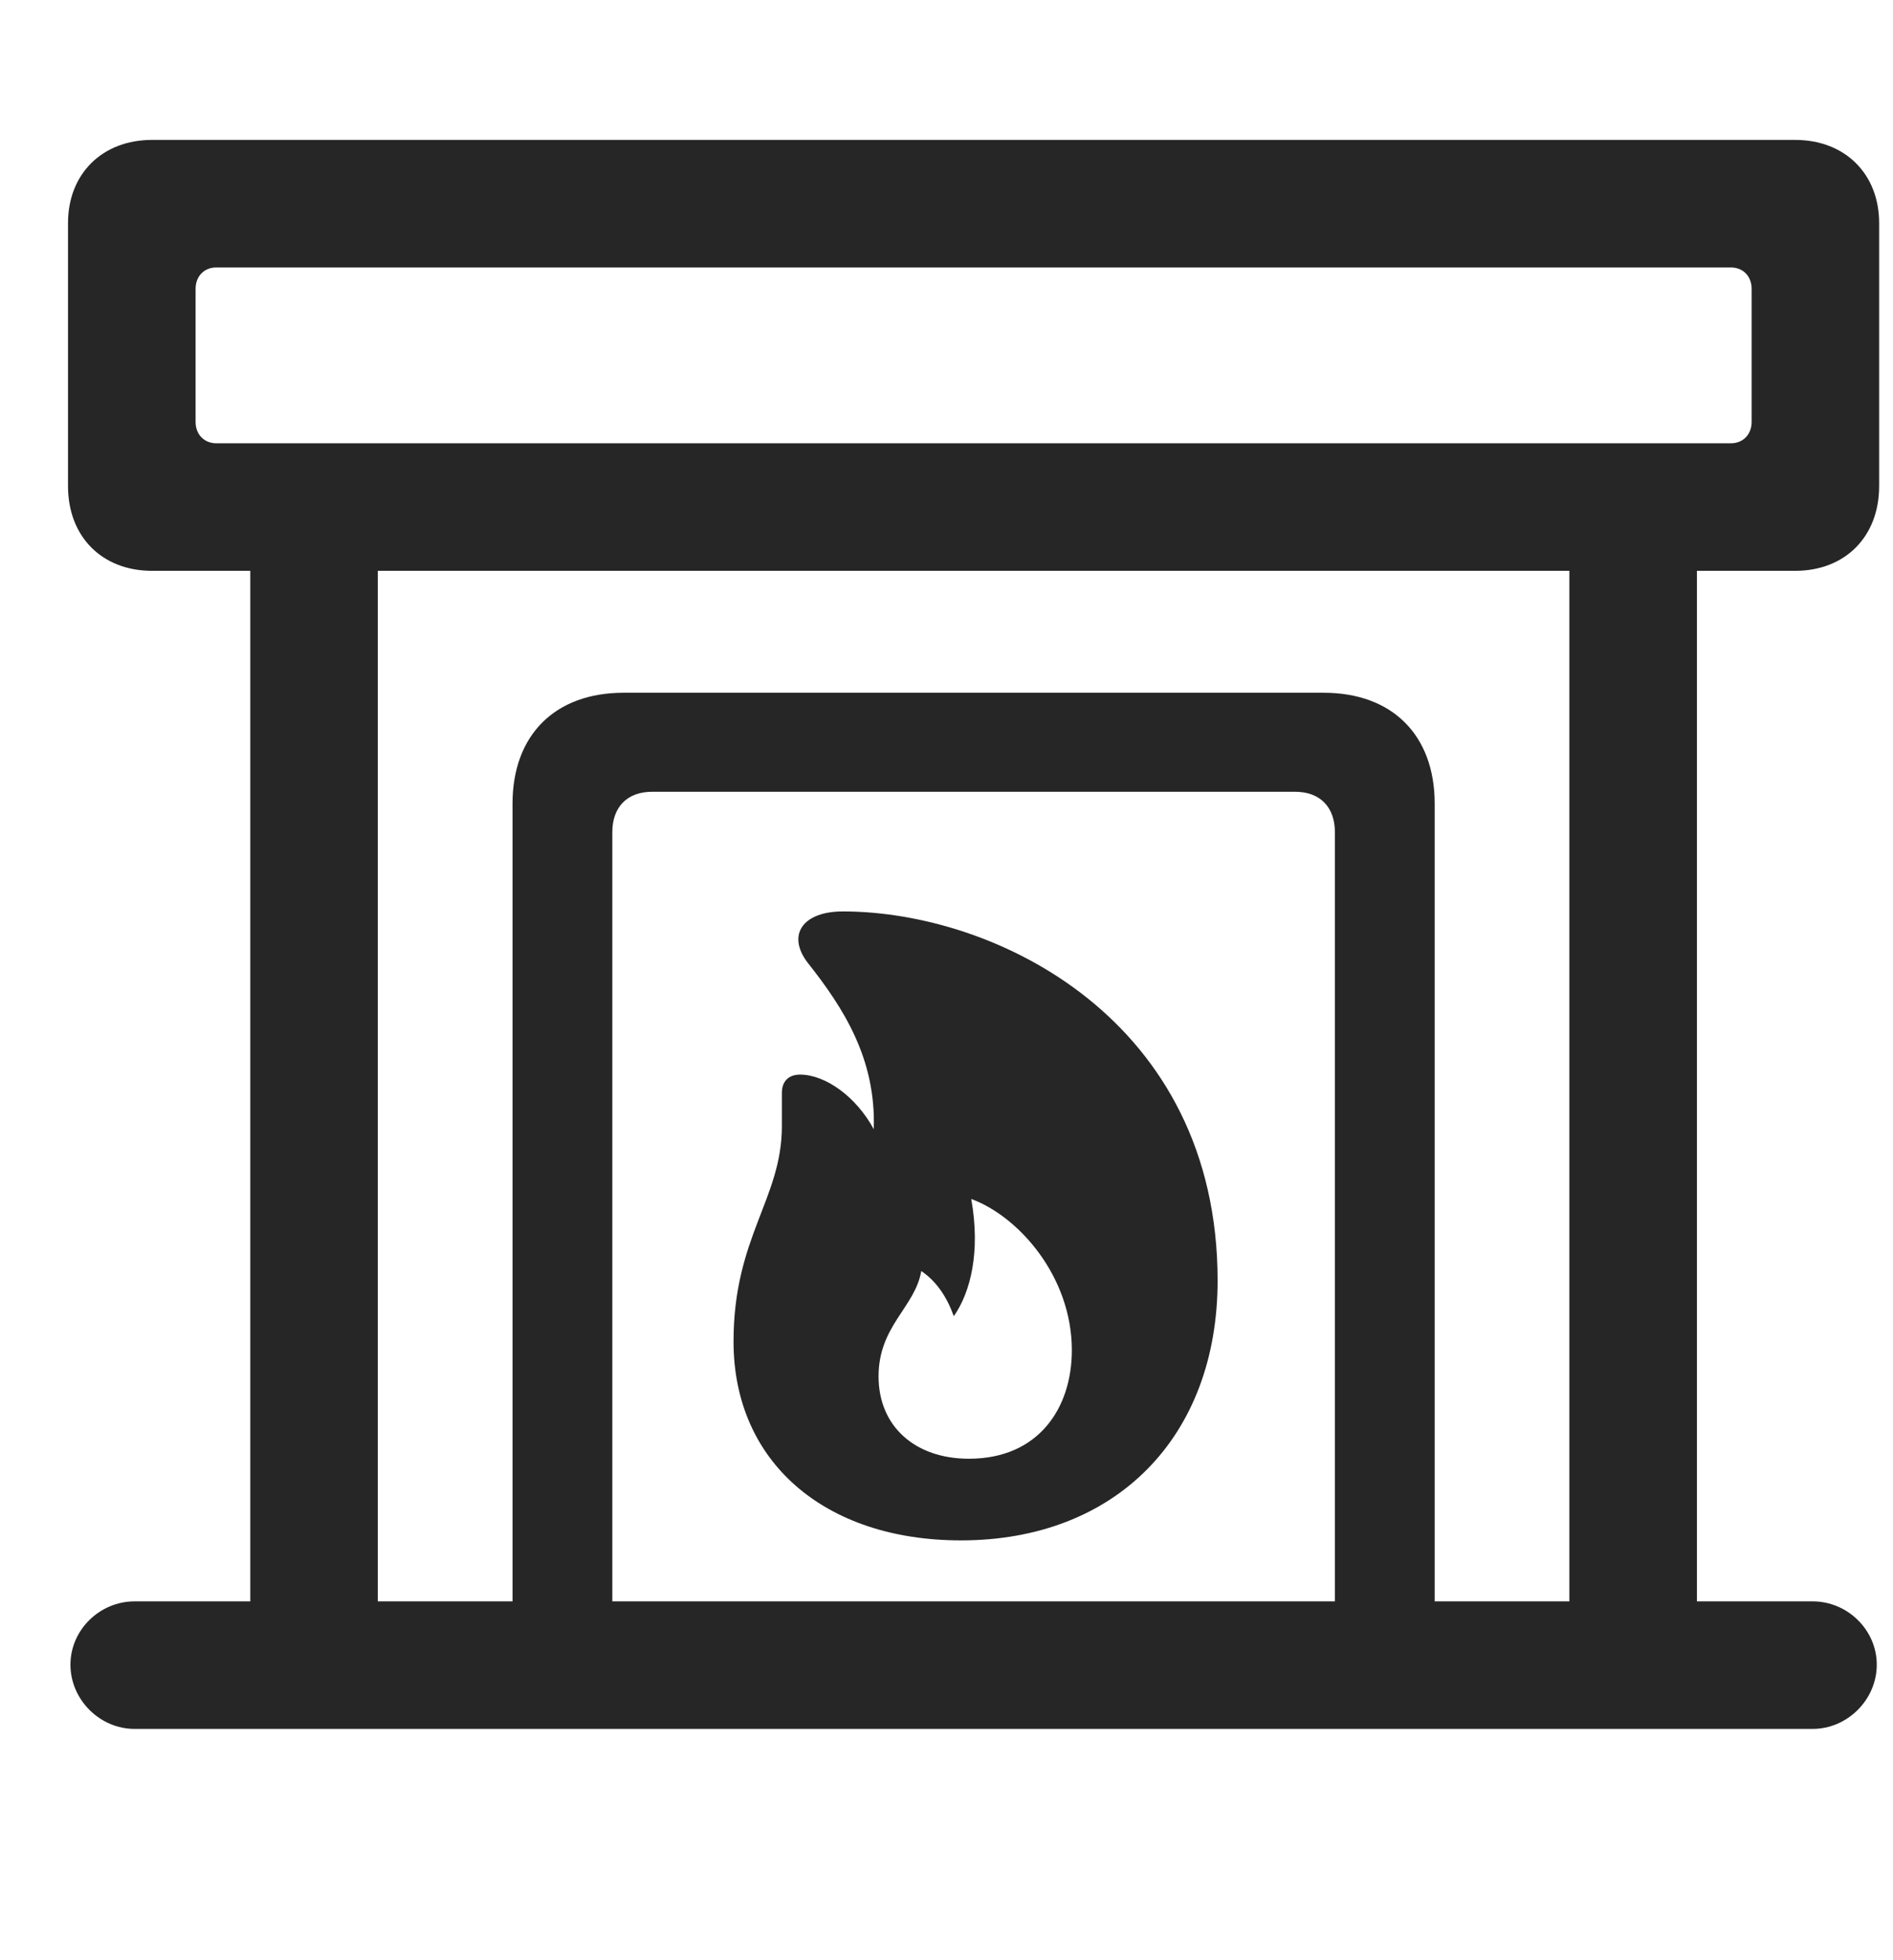 <svg width="28" height="29" viewBox="0 0 28 29" fill="currentColor" xmlns="http://www.w3.org/2000/svg">
<g clip-path="url(#clip0_2207_35202)">
<path d="M2.249 8.445H26.553C27.291 8.445 27.795 7.941 27.795 7.191V3.3C27.795 2.574 27.291 2.07 26.553 2.07H2.249C1.51 2.07 1.006 2.574 1.006 3.3V7.191C1.006 7.941 1.51 8.445 2.249 8.445ZM3.198 6.558C3.022 6.558 2.893 6.429 2.893 6.242V4.273C2.893 4.085 3.022 3.957 3.198 3.957H25.604C25.78 3.957 25.909 4.085 25.909 4.273V6.242C25.909 6.429 25.78 6.558 25.604 6.558H3.198ZM3.702 24.628H5.588V7.484H3.702V24.628ZM23.213 24.628H25.1V7.484H23.213V24.628ZM7.581 24.628H9.057V12.312C9.057 11.937 9.28 11.714 9.643 11.714H19.159C19.522 11.714 19.745 11.937 19.745 12.312V24.628H21.221V11.89C21.221 10.871 20.588 10.249 19.581 10.249H9.221C8.213 10.249 7.581 10.871 7.581 11.89V24.628ZM1.991 25.578H26.811C27.327 25.578 27.76 25.144 27.76 24.628C27.76 24.113 27.327 23.691 26.811 23.691H1.991C1.475 23.691 1.042 24.113 1.042 24.628C1.042 25.144 1.475 25.578 1.991 25.578ZM14.213 22.789C16.51 22.789 18.01 21.253 18.01 18.945C18.01 15.089 14.729 13.484 12.467 13.484C11.881 13.484 11.635 13.824 11.94 14.234C12.479 14.914 12.959 15.664 12.924 16.706C12.666 16.226 12.209 15.898 11.834 15.898C11.659 15.898 11.565 16.003 11.565 16.168C11.565 16.273 11.565 16.496 11.565 16.66C11.565 17.738 10.85 18.3 10.85 19.847C10.85 21.628 12.198 22.789 14.213 22.789ZM14.331 21.581C13.534 21.581 12.995 21.101 12.995 20.363C12.995 19.613 13.534 19.343 13.627 18.804C13.85 18.956 14.002 19.179 14.108 19.472C14.354 19.121 14.506 18.523 14.366 17.738C15.069 17.996 15.854 18.886 15.854 19.976C15.854 20.831 15.362 21.581 14.331 21.581Z" fill="currentColor" fill-opacity="0.85"/>
</g>
<defs>
<clipPath id="clip0_2207_35202">
<rect width="26.789" height="23.543" fill="currentColor" transform="translate(1.006 2.07)"/>
</clipPath>
</defs>
</svg>
